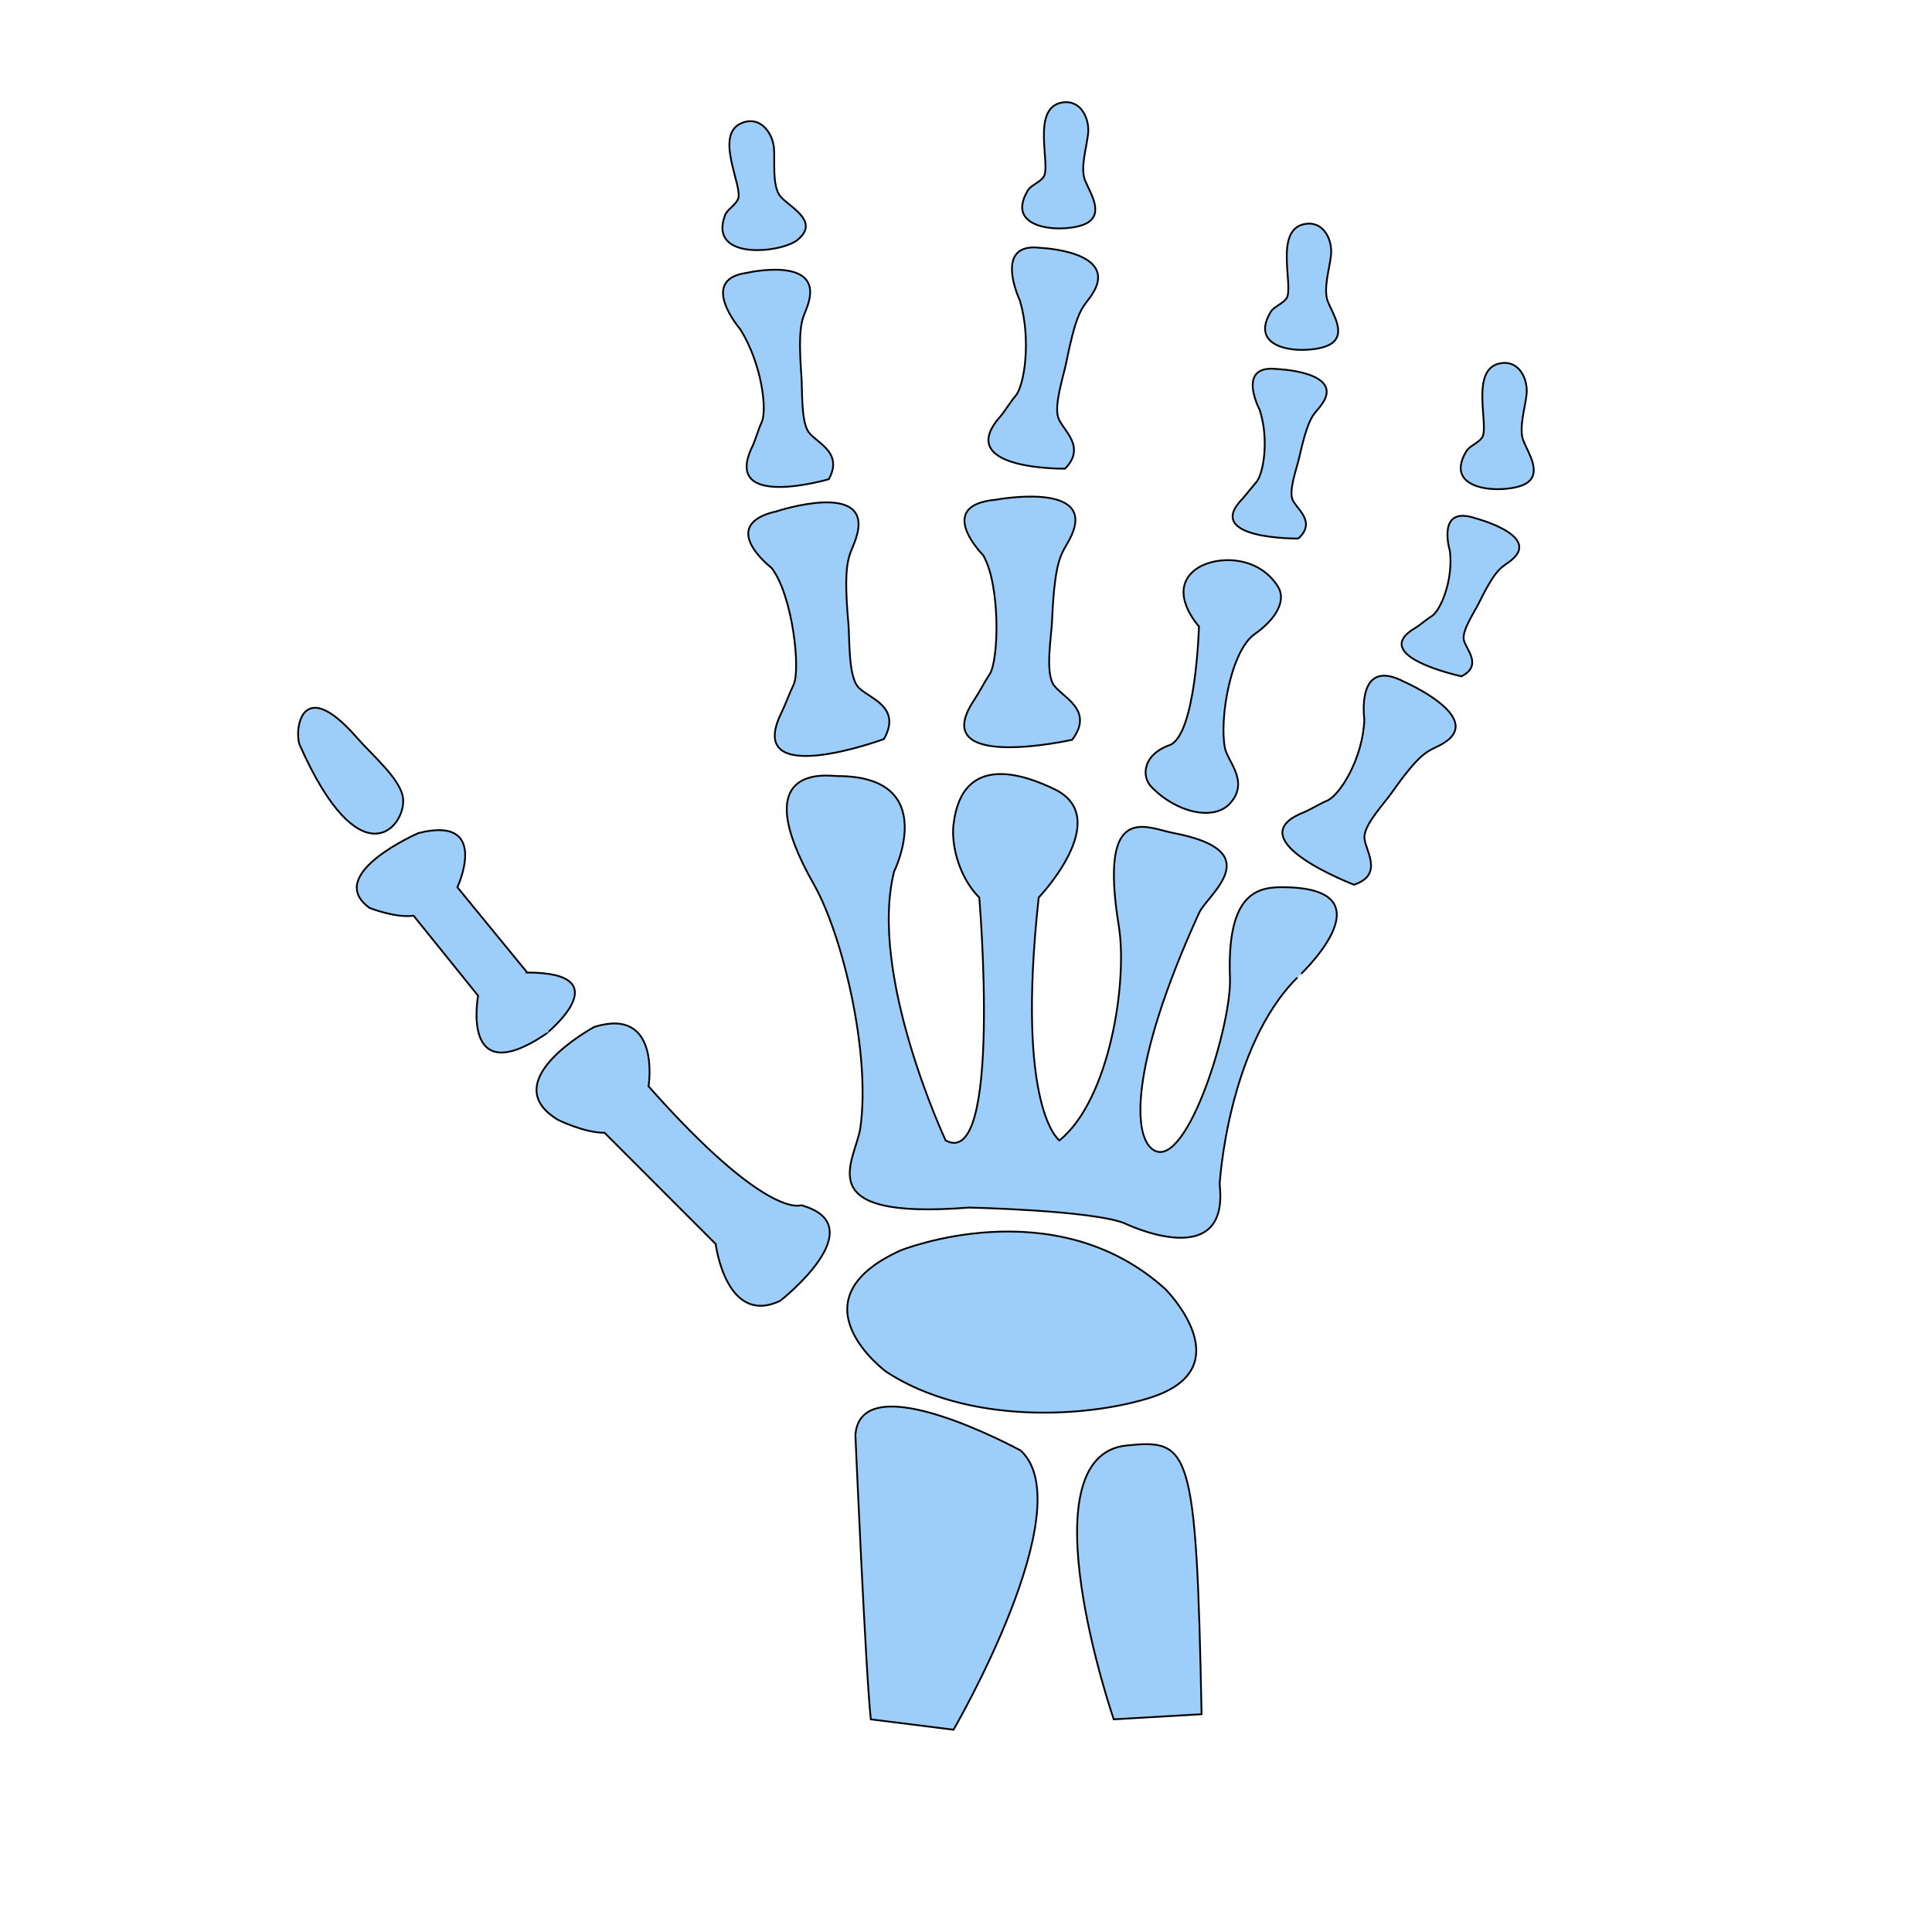 <svg xmlns="http://www.w3.org/2000/svg" viewBox="0 0 1080 1080" aria-labelledby="title" width="2.5em" height="2.5em" stroke="currentColor">
  <path d="M478.172 802.255c0 0 5.753 132.879 8.617 158.86l46.237 5.806c0 0 72.22-124.262 37.541-156.050 0 0-89.532-49.047-92.395-8.617z" p-id="3153" fill="#9ccef9"></path>
  <path d="M629.766 808.035c-57.743 5.911-7.185 153.082-7.185 153.082l49.101-2.863c-2.89-149.555-6.497-153.876-41.917-150.219z" p-id="3154" fill="#9ccef9"></path>
  <path d="M651.481 720.652c-62.118-56.338-148.043-21.66-148.043-21.66-62.092 28.157-7.926 67.924-7.926 67.924 45.469 29.588 111.802 25.612 147.327 14.45 52.653-16.596 8.642-60.713 8.642-60.713z" p-id="3155" fill="#9ccef9"></path>
  <path d="M447.814 673.697c0 0-18.771 8.669-85.264-66.441 0 0 7.238-44.752-30.305-33.219 0 0-56.338 30.357-20.256 51.989 0 0 14.45 7.212 25.981 7.212l62.092 62.144c0 0 5.806 46.211 36.082 31.762 0.079 0 53.555-41.888 11.666-53.45z" p-id="3156" fill="#9ccef9"></path>
  <path d="M294.707 543.655l-39.027-47.669c0 0 18.771-40.378-21.66-30.33 0 0-53.45 23.091-27.44 41.863 0 0 14.45 5.806 24.603 4.349l36.082 44.752c0 0-10.101 53.474 37.541 21.634 0 0.106 43.295-34.598-10.101-34.598z" p-id="3157" fill="#9ccef9"></path>
  <path d="M225.377 446.939c-0.609-10.817-17.206-24.603-26.009-34.732-31.55-36.135-34.97-2.943-31.762 4.349 33.219 75.109 58.644 46.661 57.77 30.383z" p-id="3158" fill="#9ccef9"></path>
  <path d="M719.35 495.986c-14.66-0.371-33.696 0.796-31.789 50.558 1.035 26.327-23.57 105.465-41.888 96.769-12.646-5.991-14.819-46.581 24.603-132.932 4.878-10.657 39.61-34.492-14.475-44.752-14.795-2.811-41.81-18.319-30.383 52.017 5.011 30.674-4.878 96.928-33.193 119.861 0 0-24.549-17.312-11.586-135.769 0 0 42.499-44.487 8.669-60.659-13.521-6.444-51.62-22.589-56.338 20.256-1.194 10.657 2.89 28.873 14.45 40.406 0 0 12.965 153.082-18.797 135.769 0 0-43.295-92.395-28.844-150.219 0 0 26.406-53.474-31.789-53.474-4.349 0-51.884-7.875-12.965 60.687 15.907 28.022 31.734 93.881 25.956 135.769-2.572 18.665-30.33 51.989 60.687 44.752 0 0 67.924 1.485 86.668 8.669 0 0 59.202 28.897 53.45-21.634 0 0 4.349-76.566 43.374-115.54-0.025 0.079 53.45-49.047-5.806-50.532z" p-id="3159" fill="#9ccef9"></path>
  <path d="M785.074 381.188c-27.387-14.475-22.404 20.918-22.404 20.918-0.688 21.687-13.707 42.604-20.945 45.549-3.871 1.565-9.411 5.065-12.965 6.468-38.284 15.166 28.157 40.431 28.157 40.431 17.339-5.781 5.62-19.91 5.781-26.724 0.186-7.212 11.029-18.665 15.19-24.549 18.585-26.459 20.972-22.642 29.561-28.157 22.351-14.397-22.375-33.935-22.375-33.935z" p-id="3160" fill="#9ccef9"></path>
  <path d="M824.818 289.723c-22.244-7.61-14.316 18.293-14.316 18.293 1.987 16.332-5.277 33.59-10.366 36.56-2.757 1.644-6.468 4.985-8.96 6.415-26.937 15.882 25.85 27.069 25.85 27.069 12.327-6.389 1.857-15.616 1.194-20.733-0.716-5.409 6.073-15.27 8.484-20.228 10.817-21.979 13.095-19.381 18.902-24.603 15.059-13.415-20.785-22.773-20.785-22.773z" p-id="3161" fill="#9ccef9"></path>
  <path d="M725.767 301.043c10.605-9.597-1.617-16.835-3.366-22.084-1.882-5.515 2.598-17.444 3.871-23.198 5.753-25.717 8.51-23.541 13.044-30.357 11.772-17.683-25.265-19.090-25.265-19.090-23.382-2.757-9.942 22.642-9.942 22.642 5.515 16.702 2.173 36.507-2.095 40.881l-7.343 8.854c-22.8 23.039 31.099 22.351 31.099 22.351z" p-id="3162" fill="#9ccef9"></path>
  <path d="M595.355 261.991c12.381-12.541-1.828-21.872-3.871-28.739-2.201-7.212 2.943-22.773 4.508-30.305 6.655-33.513 9.942-30.649 15.19-39.503 13.682-23.091-29.429-24.868-29.429-24.868-27.228-3.58-11.612 29.481-11.612 29.481 6.415 21.741 2.545 47.616-2.492 53.316-2.704 3.075-6.073 8.75-8.538 11.534-26.591 30.038 36.242 29.085 36.242 29.085z" p-id="3163" fill="#9ccef9"></path>
  <path d="M417.166 152.575c-27.174 3.871-3.289 31.577-3.289 31.577 11.983 19.247 15.166 45.178 11.851 51.989-1.724 3.685-3.552 10.074-5.143 13.415-17.551 36.004 42.711 18.319 42.711 18.319 8.538-15.377-7.663-20.626-11.506-26.672-4.030-6.364-3.207-22.748-3.765-30.383-2.519-34.067 1.433-32.187 4.082-42.128 7.079-25.85-34.945-16.118-34.945-16.118z" p-id="3164" fill="#9ccef9"></path>
  <path d="M445.666 134.227c13.787-11.003-6.15-19.247-9.996-25.239-4.030-6.364-2.439-18.427-2.996-26.034-0.609-8.113-7.185-18.080-17.339-14.45-17.101 6.044 0.478 36.082-2.811 42.896-1.75 3.685-6.073 5.62-7.29 9.12-9.411 25.265 31.311 20.918 40.431 13.707z" p-id="3165" fill="#9ccef9"></path>
  <path d="M607.418 124.816c10.101-5.435 1.75-17.392-0.875-24.019-2.811-7.052 0.982-18.585 1.724-26.167 0.849-8.085-3.871-19.062-14.422-17.339-17.87 2.863-6.073 35.553-10.499 41.65-2.439 3.314-6.947 4.454-8.854 7.634-13.812 23.145 22.695 23.755 32.928 18.24z" p-id="3166" fill="#9ccef9"></path>
  <path d="M743.186 192.714c10.101-5.435 1.75-17.419-0.875-24.046-2.811-7.026 0.982-18.585 1.75-26.167 0.821-8.085-3.871-19.062-14.45-17.312-17.87 2.863-6.073 35.579-10.499 41.65-2.439 3.289-6.973 4.454-8.854 7.634-13.812 23.145 22.695 23.755 32.928 18.24z" p-id="3167" fill="#9ccef9"></path>
  <path d="M851.621 246.508c-2.811-6.998 0.982-18.532 1.75-26.115 0.849-8.113-3.871-19.090-14.422-17.339-17.897 2.863-6.073 35.579-10.526 41.65-2.439 3.314-6.947 4.454-8.801 7.634-13.812 23.172 22.667 23.755 32.928 18.24 10.048-5.435 1.724-17.419-0.928-24.074z" p-id="3168" fill="#9ccef9"></path>
  <path d="M544.557 391.317c-27.307 40.698 54.8 22.217 54.8 22.217 13.018-17.312-6.788-24.153-10.737-31.311-4.242-7.556-0.875-26.433-0.505-35.236 1.67-39.396 6.284-37.038 11.162-48.385 12.594-29.561-42.473-19.275-42.473-19.275-34.996 3.154-7.185 31.073-7.185 31.073 9.729 16.809 8.722 58.724 3.633 66.441-2.811 4.215-6.15 10.711-8.697 14.475z" p-id="3169" fill="#9ccef9"></path>
  <path d="M434.373 285.745c-34.334 7.715-3.049 31.734-3.049 31.734 11.798 15.324 16.332 57.001 12.274 65.353-2.226 4.508-4.693 11.399-6.706 15.457-21.766 43.983 57.239 14.848 57.239 14.848 10.605-18.877-9.888-23.039-14.819-29.561-5.118-6.947-4.295-26.087-5.037-34.863-3.552-39.29 1.433-37.568 4.718-49.444 8.617-31.020-44.62-13.521-44.62-13.521z" p-id="3170" fill="#9ccef9"></path>
  <path d="M687.589 449.111c11.083-12.221-1.433-23.411-2.863-31.073-3.154-16.093 3.154-54.084 16.623-63.551 11.772-8.272 18.055-18.771 12.938-26.724-11.745-18.532-36.986-17.127-46.953-8.642-14.397 12.274 2.89 31.045 2.89 31.045s-1.644 61.243-16.596 66.441c-14.45 5.065-15.775 17.153-10.127 23.12 13.733 14.397 34.837 19.513 44.090 9.386z" p-id="3171" fill="#9ccef9"></path>
</svg>
